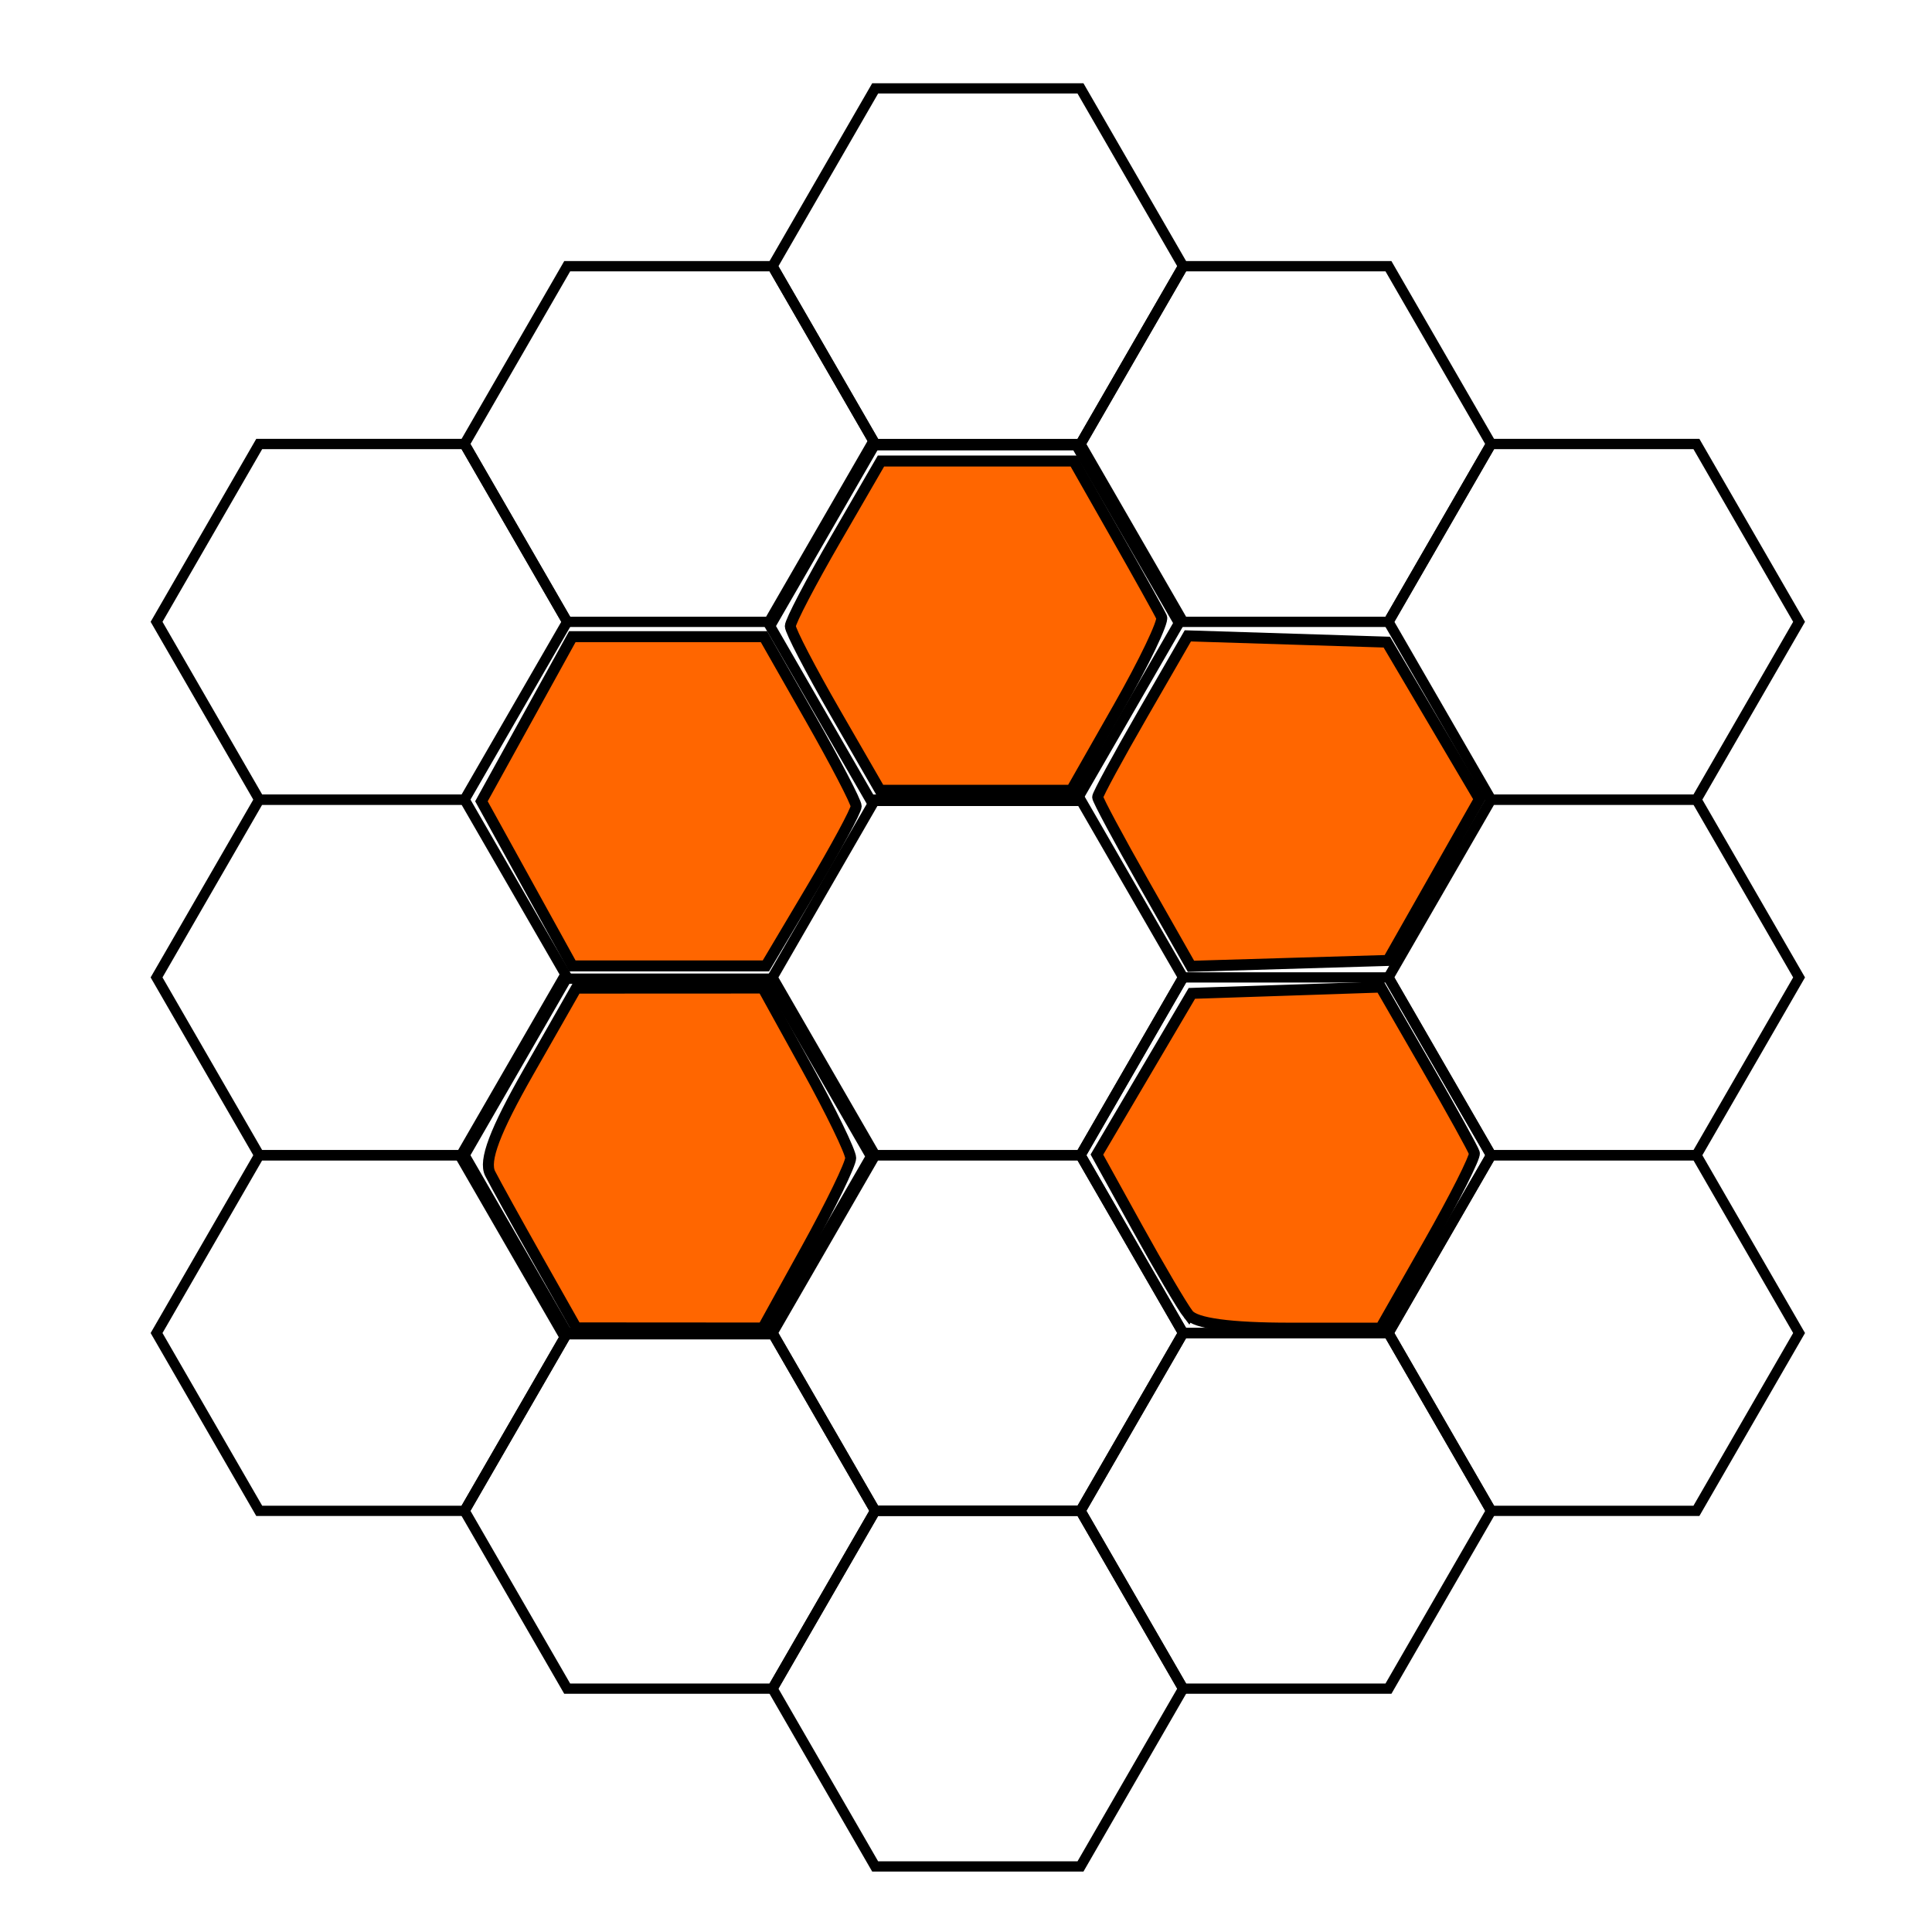 <?xml version="1.0" encoding="UTF-8" standalone="no"?>
<!-- Created with Inkscape (http://www.inkscape.org/) -->

<svg
   width="256"
   height="256"
   viewBox="0 0 67.733 67.733"
   version="1.1"
   id="svg1"
   inkscape:version="1.4 (86a8ad7, 2024-10-11)"
   sodipodi:docname="5.svg"
   inkscape:export-filename="Documents\GitHub\tronimoes\tronapp\public\tilesets\beehive\0.png"
   inkscape:export-xdpi="47.393879"
   inkscape:export-ydpi="47.393879"
   xmlns:inkscape="http://www.inkscape.org/namespaces/inkscape"
   xmlns:sodipodi="http://sodipodi.sourceforge.net/DTD/sodipodi-0.dtd"
   xmlns="http://www.w3.org/2000/svg"
   xmlns:svg="http://www.w3.org/2000/svg">
  <sodipodi:namedview
     id="namedview1"
     pagecolor="#ffffff"
     bordercolor="#000000"
     borderopacity="0.25"
     inkscape:showpageshadow="2"
     inkscape:pageopacity="0.0"
     inkscape:pagecheckerboard="0"
     inkscape:deskcolor="#d1d1d1"
     inkscape:document-units="mm"
     inkscape:zoom="0.68862935"
     inkscape:cx="410.96128"
     inkscape:cy="507.52992"
     inkscape:window-width="1920"
     inkscape:window-height="991"
     inkscape:window-x="-9"
     inkscape:window-y="-9"
     inkscape:window-maximized="1"
     inkscape:current-layer="layer1"
     inkscape:export-bgcolor="#ffffff00" />
  <defs
     id="defs1" />
  <g
     inkscape:label="Layer 1"
     inkscape:groupmode="layer"
     id="layer1">
    <path
       d="m 9.088,15.566 h 7.198 l 3.599,6.234 -3.599,6.234 H 9.088 L 5.489,21.8 Z"
       id="path8-4"
       style="vector-effect:non-scaling-stroke;fill:none;fill-opacity:1;stroke:#000000;stroke-width:0.36;stroke-opacity:1;-inkscape-stroke:hairline" />
    <path
       d="m 52.276,15.566 h 7.198 l 3.599,6.234 -3.599,6.234 h -7.198 l -3.599,-6.234 z"
       id="path9-5"
       style="vector-effect:non-scaling-stroke;fill:none;fill-opacity:1;stroke:#000000;stroke-width:0.36;stroke-opacity:1;-inkscape-stroke:hairline" />
    <path
       d="m 30.682,28.033 h 7.198 l 3.599,6.234 -3.599,6.234 h -7.198 l -3.599,-6.234 z"
       id="path11-5"
       style="vector-effect:non-scaling-stroke;fill:none;fill-opacity:1;stroke:#000000;stroke-width:0.36;stroke-opacity:1;-inkscape-stroke:hairline" />
    <path
       d="m 9.088,28.033 h 7.198 l 3.599,6.234 -3.599,6.234 H 9.088 L 5.489,34.267 Z"
       id="path13-1"
       style="vector-effect:non-scaling-stroke;fill:none;fill-opacity:1;stroke:#000000;stroke-width:0.36;stroke-opacity:1;-inkscape-stroke:hairline" />
    <path
       d="m 52.276,28.033 h 7.198 l 3.599,6.234 -3.599,6.234 h -7.198 l -3.599,-6.234 z"
       id="path14-7"
       style="vector-effect:non-scaling-stroke;fill:none;fill-opacity:1;stroke:#000000;stroke-width:0.36;stroke-opacity:1;-inkscape-stroke:hairline" />
    <path
       d="m 19.885,9.333 h 7.198 l 3.599,6.234 -3.599,6.234 h -7.198 l -3.599,-6.234 z"
       id="path16-1"
       style="vector-effect:non-scaling-stroke;fill:none;fill-opacity:1;stroke:#000000;stroke-width:0.36;stroke-opacity:1;-inkscape-stroke:hairline" />
    <path
       d="m 41.479,9.333 h 7.198 l 3.599,6.234 -3.599,6.234 h -7.198 l -3.599,-6.234 z"
       id="path19-1"
       style="vector-effect:non-scaling-stroke;fill:none;fill-opacity:1;stroke:#000000;stroke-width:0.36;stroke-opacity:1;-inkscape-stroke:hairline" />
    <path
       d="m 41.479,34.267 h 7.198 l 3.599,6.234 -3.599,6.234 h -7.198 l -3.599,-6.234 z"
       id="path24-5"
       style="vector-effect:non-scaling-stroke;fill:none;fill-opacity:1;stroke:#000000;stroke-width:0.36;stroke-opacity:1;-inkscape-stroke:hairline" />
    <path
       d="m 30.682,3.099 h 7.198 l 3.599,6.234 -3.599,6.234 H 30.682 L 27.083,9.333 Z"
       id="path26-2"
       style="vector-effect:non-scaling-stroke;fill:none;fill-opacity:1;stroke:#000000;stroke-width:0.36;stroke-opacity:1;-inkscape-stroke:hairline" />
    <path
       d="m 30.682,40.5 h 7.198 l 3.599,6.234 -3.599,6.234 h -7.198 l -3.599,-6.234 z"
       id="path31-7"
       style="vector-effect:non-scaling-stroke;fill:none;fill-opacity:1;stroke:#000000;stroke-width:0.36;stroke-opacity:1;-inkscape-stroke:hairline" />
    <path
       d="m 9.088,40.5 h 7.198 l 3.599,6.234 -3.599,6.234 H 9.088 L 5.489,46.734 Z"
       id="path33-6"
       style="vector-effect:non-scaling-stroke;fill:none;fill-opacity:1;stroke:#000000;stroke-width:0.36;stroke-opacity:1;-inkscape-stroke:hairline" />
    <path
       d="m 52.276,40.5 h 7.198 l 3.599,6.234 -3.599,6.234 h -7.198 l -3.599,-6.234 z"
       id="path34-1"
       style="vector-effect:non-scaling-stroke;fill:none;fill-opacity:1;stroke:#000000;stroke-width:0.36;stroke-opacity:1;-inkscape-stroke:hairline" />
    <path
       d="m 19.885,46.734 h 7.198 l 3.599,6.234 -3.599,6.234 h -7.198 l -3.599,-6.234 z"
       id="path41-4"
       style="vector-effect:non-scaling-stroke;fill:none;fill-opacity:1;stroke:#000000;stroke-width:0.36;stroke-opacity:1;-inkscape-stroke:hairline" />
    <path
       d="m 41.479,46.734 h 7.198 l 3.599,6.234 -3.599,6.234 h -7.198 l -3.599,-6.234 z"
       id="path44-2"
       style="vector-effect:non-scaling-stroke;fill:none;fill-opacity:1;stroke:#000000;stroke-width:0.36;stroke-opacity:1;-inkscape-stroke:hairline" />
    <path
       d="m 30.682,52.967 h 7.198 l 3.599,6.234 -3.599,6.234 h -7.198 l -3.599,-6.234 z"
       id="path51-3"
       style="vector-effect:non-scaling-stroke;fill:none;fill-opacity:1;stroke:#000000;stroke-width:0.36;stroke-opacity:1;-inkscape-stroke:hairline" />
    <path
       d="m 30.536,15.61 h 7.198 l 3.599,6.234 -3.599,6.234 h -7.198 l -3.599,-6.234 z"
       id="path6-6"
       style="vector-effect:non-scaling-stroke;fill:none;fill-opacity:1;stroke:#000000;stroke-width:0.36;stroke-opacity:1;-inkscape-stroke:hairline" />
    <path
       d="m 19.738,34.311 h 7.198 l 3.599,6.233 -3.599,6.233 h -7.198 l -3.599,-6.233 z"
       id="path21-8"
       style="vector-effect:non-scaling-stroke;fill:none;fill-opacity:1;stroke:#000000;stroke-width:0.36;stroke-opacity:1;-inkscape-stroke:hairline" />
    <path
       style="fill:#ff6600;stroke:#000000;stroke-width:1.452;stroke-opacity:1"
       d="m 71.156,166.671 c -2.795,-4.953 -5.634,-10.087 -6.308,-11.409 -0.868,-1.702 0.616,-5.634 5.083,-13.47 l 6.308,-11.067 12.343,-0.006 12.343,-0.006 5.809,10.518 c 3.195,5.785 5.809,11.172 5.809,11.971 0,0.799 -2.614,6.185 -5.809,11.971 l -5.809,10.518 -12.343,-0.008 -12.343,-0.008 z"
       id="path7"
       transform="scale(0.265)" />
    <path
       style="fill:#ff6600;stroke:#000000;stroke-width:1.452;stroke-opacity:1"
       d="m 69.704,116.899 -6.012,-10.891 6.012,-10.891 6.012,-10.891 h 12.679 12.679 l 6.098,10.717 c 3.354,5.894 6.098,11.171 6.098,11.726 0,0.555 -2.688,5.535 -5.974,11.065 l -5.974,10.056 H 88.518 75.716 Z"
       id="path8"
       transform="scale(0.265)" />
    <path
       style="fill:#ff6600;stroke:#000000;stroke-width:1.452;stroke-opacity:1"
       d="m 110.49,94.263 c -3.264,-5.661 -5.934,-10.802 -5.934,-11.425 0,-0.623 2.698,-5.793 5.996,-11.49 L 116.548,60.991 h 12.757 12.757 l 5.571,9.802 c 3.064,5.391 5.785,10.281 6.047,10.867 0.262,0.586 -2.319,5.977 -5.735,11.98 l -6.21,10.916 h -12.655 -12.655 z"
       id="path9"
       transform="scale(0.265)" />
    <path
       style="fill:#ff6600;stroke:#000000;stroke-width:1.452;stroke-opacity:1"
       d="m 151.388,116.97 c -3.394,-5.978 -6.172,-11.159 -6.172,-11.514 0,-0.355 2.684,-5.301 5.964,-10.99 l 5.964,-10.345 13.162,0.415 13.162,0.415 6.129,10.384 6.129,10.384 -6.054,10.672 -6.054,10.672 -13.029,0.387 -13.029,0.387 z"
       id="path10"
       transform="scale(0.265)" />
    <path
       style="fill:#ff6600;stroke:#000000;stroke-width:1.452;stroke-opacity:1"
       d="m 157.219,173.896 c -0.782,-0.998 -3.825,-6.165 -6.762,-11.482 l -5.34,-9.667 6.282,-10.664 6.282,-10.664 12.489,-0.417 12.489,-0.417 6.066,10.522 c 3.336,5.787 6.184,10.934 6.328,11.437 0.144,0.504 -2.589,5.922 -6.073,12.041 l -6.336,11.125 h -12.002 c -7.875,0 -12.491,-0.624 -13.423,-1.815 z"
       id="path11"
       transform="scale(0.265)" />
  </g>
</svg>
